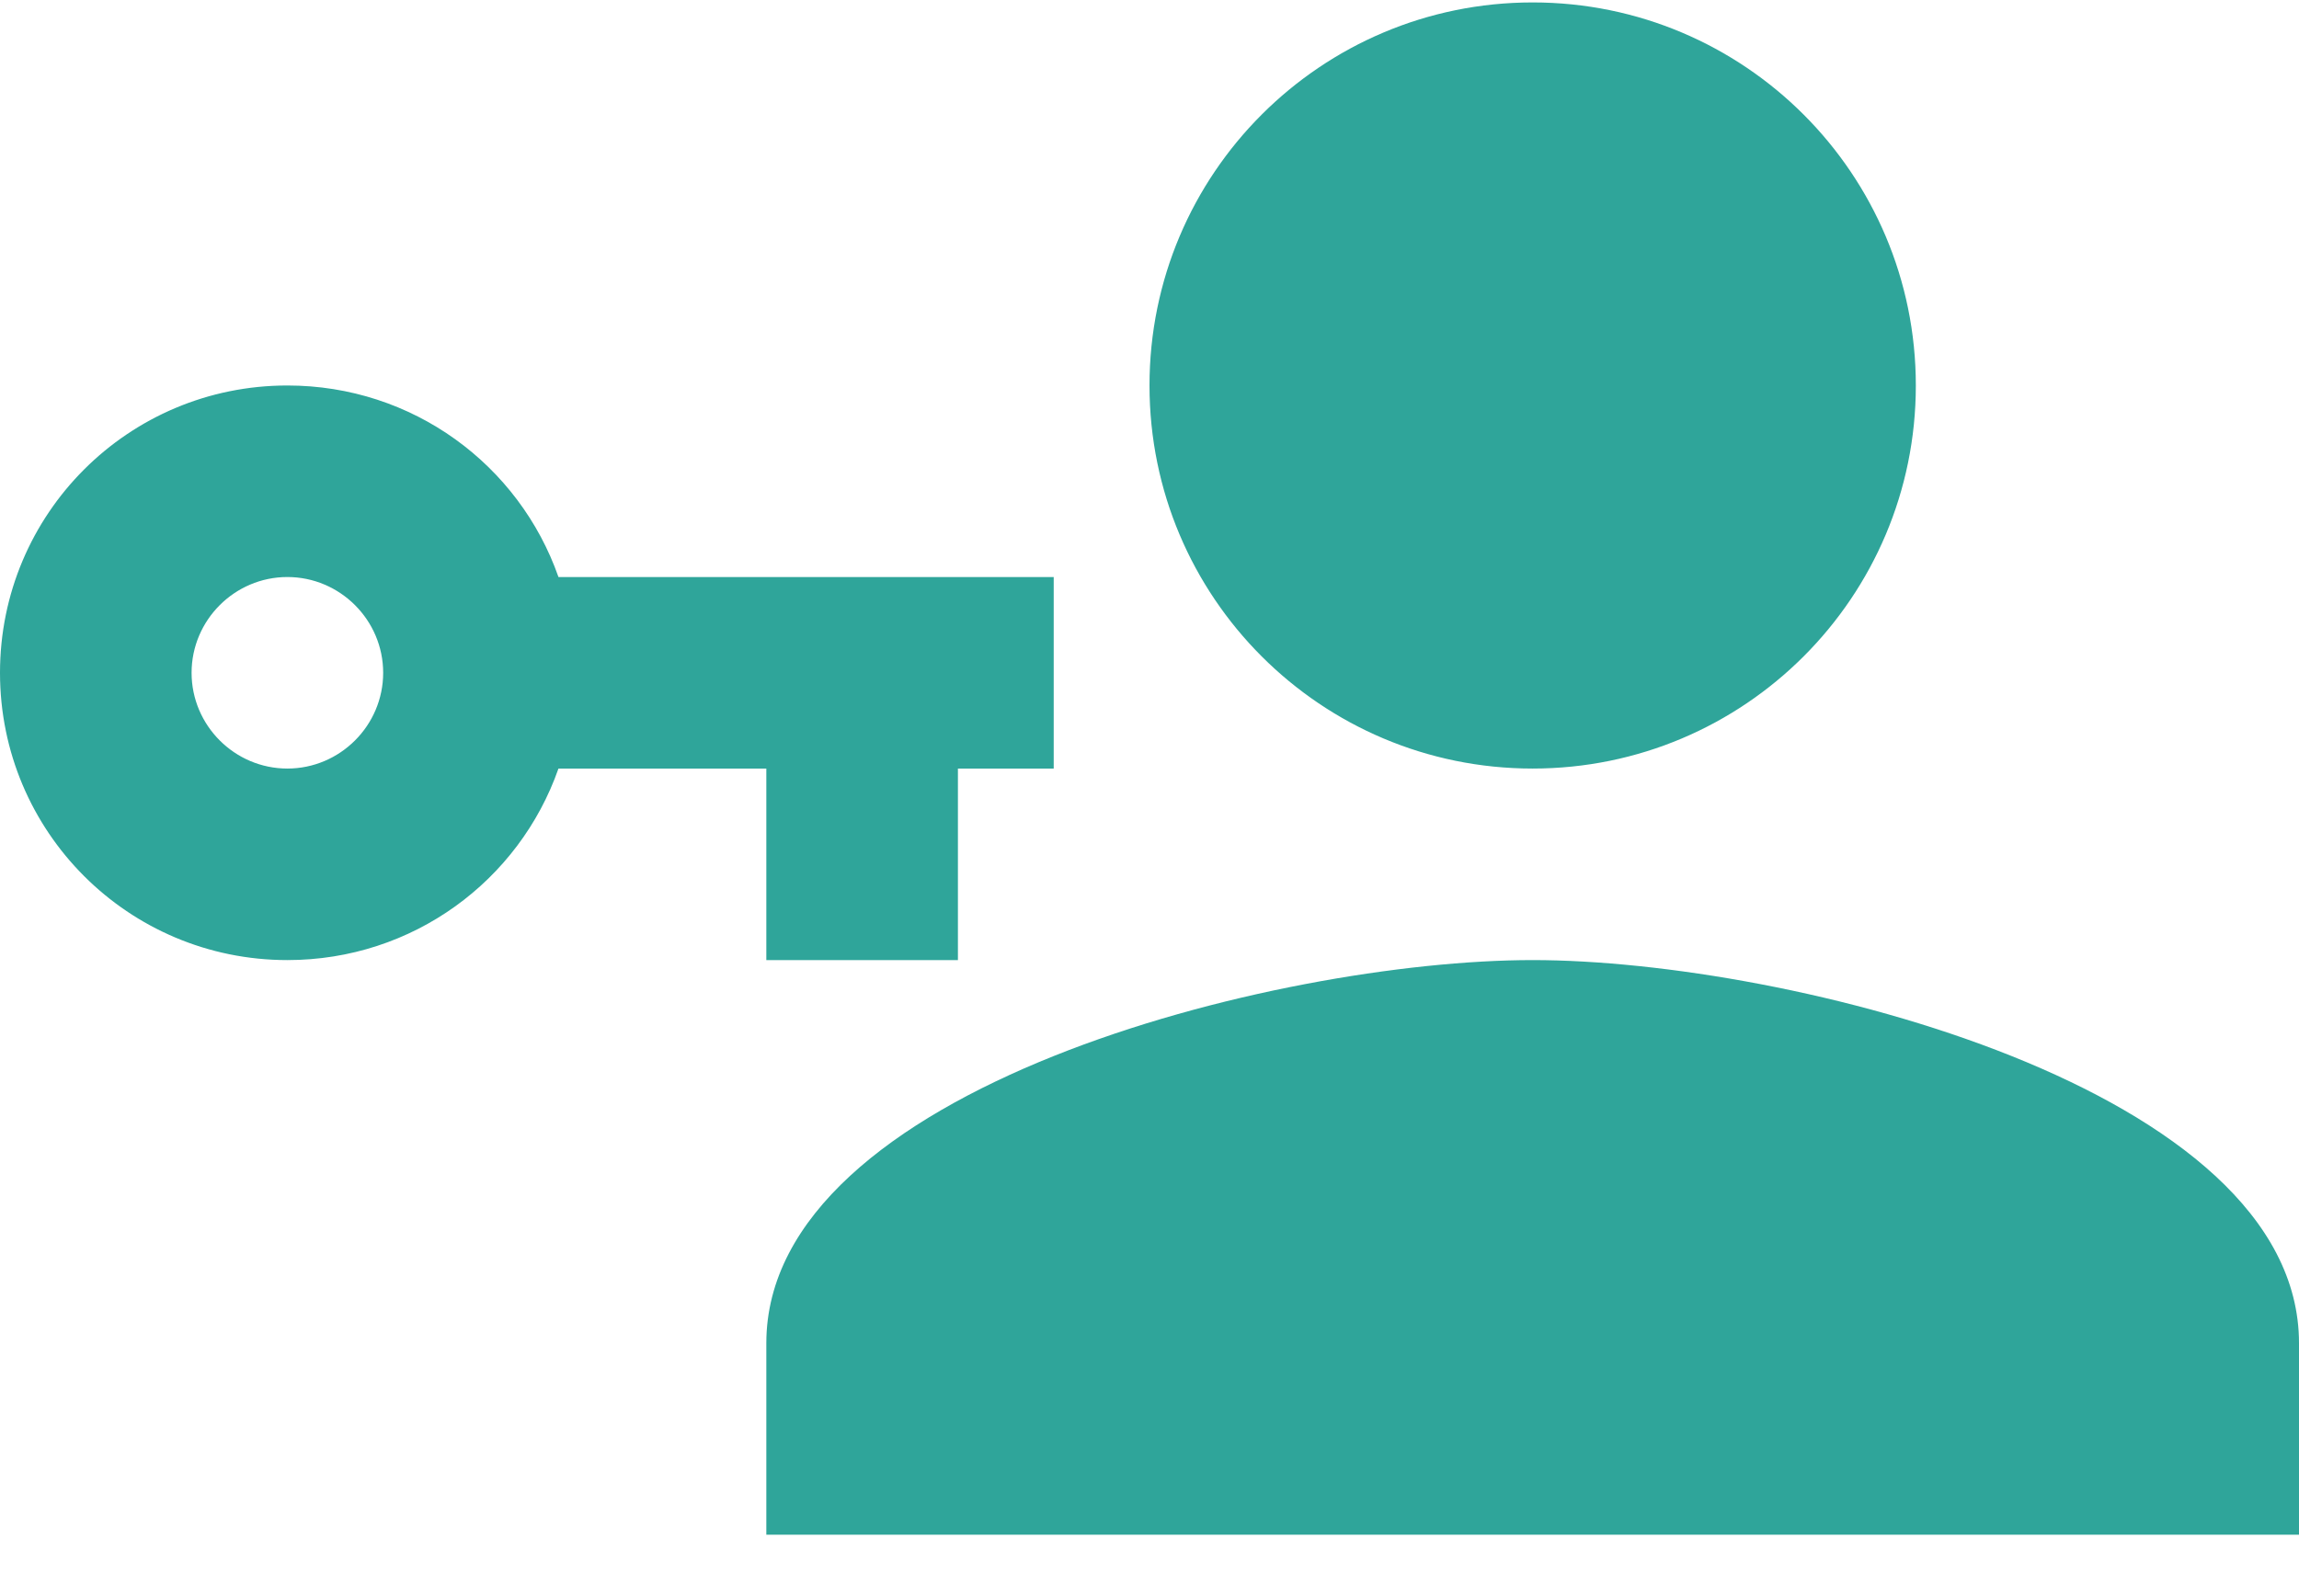 <?xml version="1.0" encoding="UTF-8"?>
<svg width="36px" height="25px" viewBox="0 0 36 25" version="1.1" xmlns="http://www.w3.org/2000/svg" xmlns:xlink="http://www.w3.org/1999/xlink">
    <!-- Generator: Sketch 42 (36781) - http://www.bohemiancoding.com/sketch -->
    <title>Shape</title>
    <desc>Created with Sketch.</desc>
    <defs></defs>
    <g id="VfastOnline-Unified" stroke="none" stroke-width="1" fill="none" fill-rule="evenodd">
        <g id="SignUp2" transform="translate(-532, -526)" fill="#2FA59A">
            <path d="M548.5,535.038 L548.5,538.038 L547,538.038 L547,541.038 L544,541.038 L544,538.038 L540.745,538.038 C540.13,539.793 538.465,541.038 536.5,541.038 C534.01,541.038 532,539.028 532,536.538 C532,534.048 534.01,532.038 536.5,532.038 C538.465,532.038 540.13,533.283 540.745,535.038 L548.5,535.038 L548.5,535.038 Z M536.5,535.038 C535.675,535.038 535,535.713 535,536.538 C535,537.363 535.675,538.038 536.5,538.038 C537.325,538.038 538,537.363 538,536.538 C538,535.713 537.325,535.038 536.5,535.038 L536.5,535.038 Z M556,541.038 C560.005,541.038 568,543.048 568,547.038 L568,550.038 L544,550.038 L544,547.038 C544,543.048 551.995,541.038 556,541.038 L556,541.038 Z M556,538.038 C552.685,538.038 550,535.353 550,532.038 C550,528.723 552.685,526.038 556,526.038 C559.315,526.038 562,528.723 562,532.038 C562,535.353 559.315,538.038 556,538.038 Z" id="Shape"></path>
        </g>
    </g>
</svg>